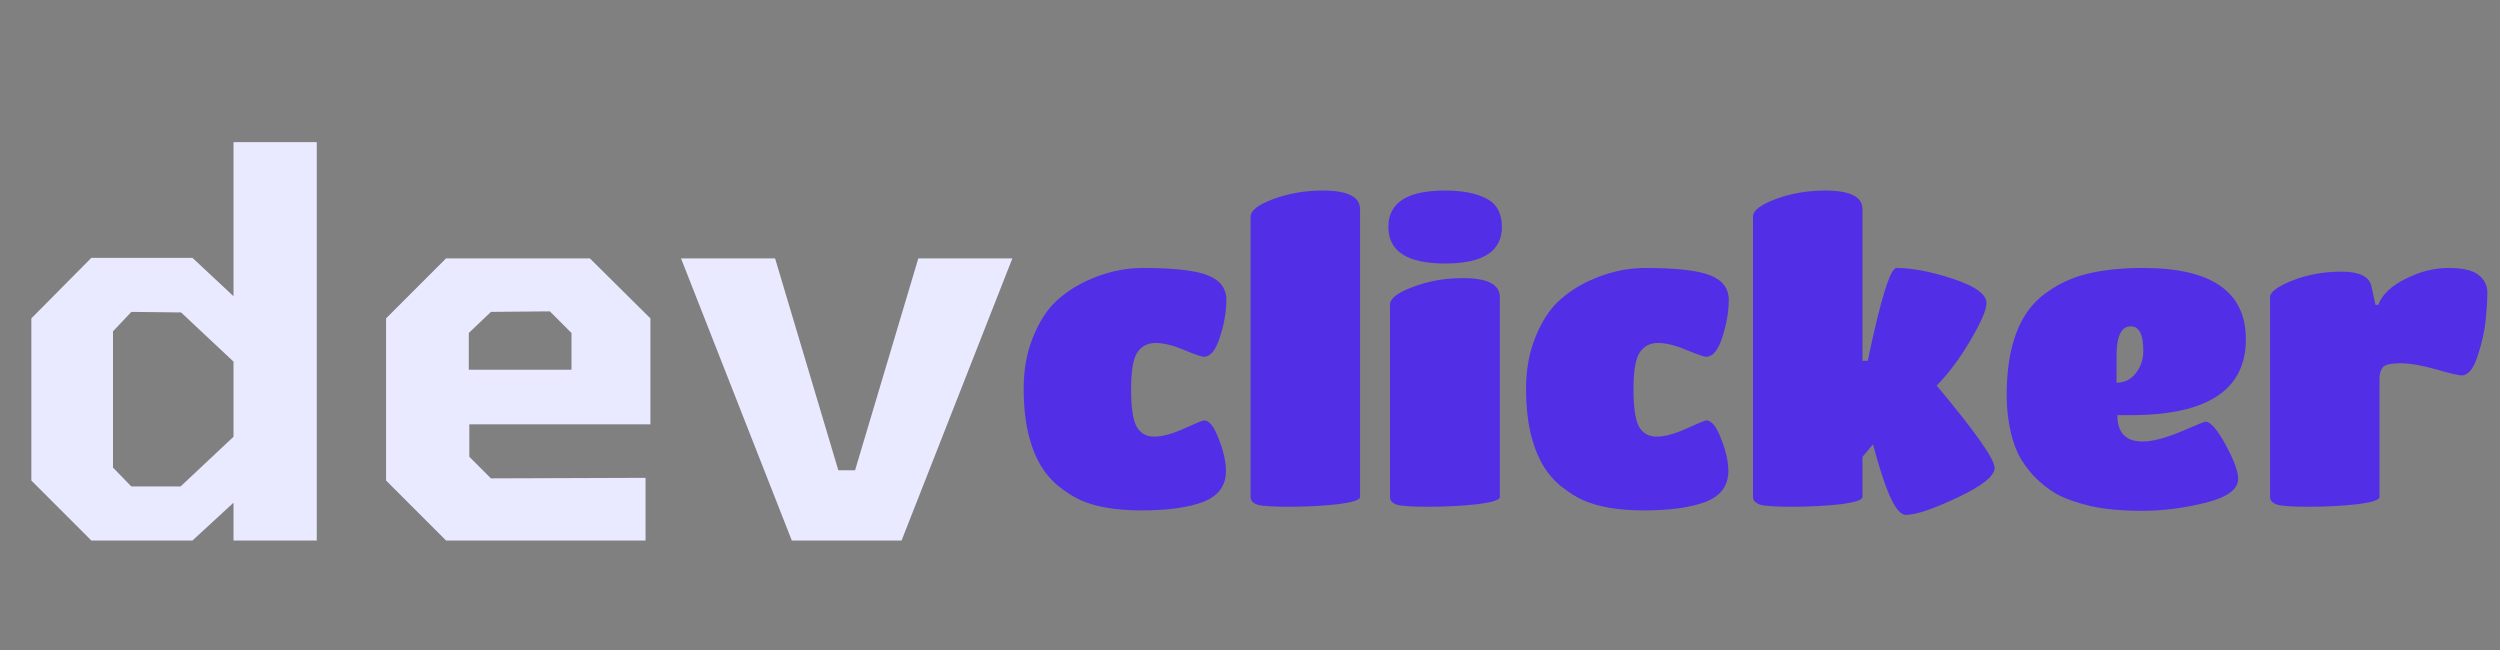 <svg width="296" height="77" viewBox="0 0 296 77" fill="none" xmlns="http://www.w3.org/2000/svg">
<rect x="0" y="0" width="296" height="77" fill="#808080" stroke="none"/>
<path d="M10.816 64L3.712 56.896V37.696L10.816 30.528H22.784L27.648 35.072V16.832H37.504V64H27.648V59.52L22.784 64H10.816ZM21.376 57.6L27.648 51.712V42.816L21.44 36.992L15.552 36.928L13.376 39.232V55.36L15.552 57.6H21.376ZM52.816 64L45.712 56.896V37.696L52.816 30.592H69.84L77.008 37.696V50.24H55.568V54.08L58.128 56.64L76.432 56.576V64H52.816ZM55.504 43.776H67.664V39.424L65.104 36.864L58.128 36.928L55.504 39.424V43.776ZM93.752 64L80.632 30.592H91.769L99.257 55.68H101.241L108.729 30.592H119.865L106.745 64H93.752Z" fill="#E9EAFF"/>
<path d="M127.872 59.184C127.104 58.832 126.272 58.304 125.376 57.6C124.512 56.896 123.792 56.064 123.216 55.104C121.872 52.8 121.2 49.792 121.2 46.08C121.2 43.776 121.568 41.728 122.304 39.936C123.04 38.112 123.936 36.704 124.992 35.712C126.048 34.72 127.264 33.904 128.64 33.264C130.848 32.24 133.056 31.728 135.264 31.728C138.976 31.728 141.552 32.016 142.992 32.592C144.464 33.168 145.2 34.144 145.2 35.52C145.2 36.896 144.944 38.368 144.432 39.936C143.952 41.472 143.312 42.24 142.512 42.24C142.256 42.24 141.472 41.968 140.16 41.424C138.88 40.88 137.76 40.608 136.8 40.608C135.872 40.608 135.152 40.992 134.64 41.76C134.16 42.496 133.92 43.952 133.92 46.128C133.92 48.272 134.144 49.744 134.592 50.544C135.04 51.312 135.728 51.696 136.656 51.696C137.616 51.696 138.8 51.376 140.208 50.736C141.616 50.096 142.4 49.776 142.56 49.776C143.168 49.776 143.744 50.496 144.288 51.936C144.864 53.376 145.152 54.656 145.152 55.776C145.152 57.504 144.256 58.72 142.464 59.424C140.672 60.096 138.24 60.432 135.168 60.432C132.128 60.432 129.696 60.016 127.872 59.184ZM161.031 24.768V58.848C161.031 59.2 160.119 59.488 158.295 59.712C156.471 59.904 154.583 60 152.631 60C150.711 60 149.463 59.92 148.887 59.76C148.343 59.568 148.071 59.264 148.071 58.848V25.632C148.071 24.928 148.967 24.24 150.759 23.568C152.583 22.896 154.535 22.56 156.615 22.56C159.559 22.56 161.031 23.296 161.031 24.768ZM177.583 35.184V58.848C177.583 59.2 176.655 59.488 174.799 59.712C172.975 59.904 171.087 60 169.135 60C167.215 60 165.967 59.92 165.391 59.76C164.847 59.568 164.575 59.264 164.575 58.848V36.048C164.575 35.344 165.471 34.656 167.263 33.984C169.087 33.28 171.071 32.928 173.215 32.928C176.127 32.928 177.583 33.68 177.583 35.184ZM171.055 22.56C173.167 22.56 174.815 22.88 175.999 23.52C177.215 24.128 177.823 25.248 177.823 26.88C177.823 29.76 175.583 31.2 171.103 31.2C166.623 31.2 164.383 29.76 164.383 26.88C164.383 24 166.607 22.56 171.055 22.56ZM187.356 59.184C186.588 58.832 185.756 58.304 184.86 57.6C183.996 56.896 183.276 56.064 182.7 55.104C181.356 52.8 180.684 49.792 180.684 46.08C180.684 43.776 181.052 41.728 181.788 39.936C182.524 38.112 183.42 36.704 184.476 35.712C185.532 34.72 186.748 33.904 188.124 33.264C190.332 32.24 192.54 31.728 194.748 31.728C198.46 31.728 201.036 32.016 202.476 32.592C203.948 33.168 204.684 34.144 204.684 35.52C204.684 36.896 204.428 38.368 203.916 39.936C203.436 41.472 202.796 42.24 201.996 42.24C201.74 42.24 200.956 41.968 199.644 41.424C198.364 40.88 197.244 40.608 196.284 40.608C195.356 40.608 194.636 40.992 194.124 41.76C193.644 42.496 193.404 43.952 193.404 46.128C193.404 48.272 193.628 49.744 194.076 50.544C194.524 51.312 195.212 51.696 196.14 51.696C197.1 51.696 198.284 51.376 199.692 50.736C201.1 50.096 201.884 49.776 202.044 49.776C202.652 49.776 203.228 50.496 203.772 51.936C204.348 53.376 204.636 54.656 204.636 55.776C204.636 57.504 203.74 58.72 201.948 59.424C200.156 60.096 197.724 60.432 194.652 60.432C191.612 60.432 189.18 60.016 187.356 59.184ZM220.515 58.848C220.515 59.2 219.619 59.488 217.827 59.712C216.035 59.904 214.163 60 212.211 60C210.259 60 208.995 59.92 208.419 59.76C207.843 59.568 207.555 59.264 207.555 58.848V25.632C207.555 24.928 208.451 24.24 210.243 23.568C212.067 22.896 214.019 22.56 216.099 22.56C219.043 22.56 220.515 23.296 220.515 24.768V42.72H221.139C222.675 35.392 223.811 31.728 224.547 31.728C226.403 31.728 228.643 32.16 231.267 33.024C233.891 33.888 235.203 34.848 235.203 35.904C235.203 36.672 234.563 38.144 233.283 40.32C232.003 42.496 230.675 44.272 229.299 45.648C233.875 51.12 236.163 54.368 236.163 55.392C236.163 56.352 234.707 57.52 231.795 58.896C228.883 60.272 226.835 60.96 225.651 60.96C225.075 60.96 224.467 60.272 223.827 58.896C223.187 57.488 222.499 55.392 221.763 52.608L220.515 54.096V58.848ZM250.695 49.152C250.695 51.232 251.687 52.272 253.671 52.272C254.823 52.272 256.327 51.888 258.183 51.12C260.039 50.32 261.015 49.92 261.111 49.92C261.719 49.92 262.519 50.832 263.511 52.656C264.503 54.48 264.999 55.824 264.999 56.688C264.999 57.936 263.719 58.88 261.159 59.52C258.599 60.16 256.087 60.48 253.623 60.48C251.191 60.48 249.143 60.288 247.479 59.904C245.847 59.52 244.503 59.04 243.447 58.464C242.423 57.856 241.511 57.12 240.711 56.256C239.943 55.392 239.367 54.576 238.983 53.808C238.599 53.008 238.295 52.128 238.071 51.168C237.751 49.76 237.591 48.304 237.591 46.8C237.591 40.976 239.111 36.96 242.151 34.752C243.655 33.632 245.335 32.848 247.191 32.4C249.047 31.952 251.239 31.728 253.767 31.728C261.863 31.728 265.911 34.544 265.911 40.176C265.911 46.16 261.367 49.152 252.279 49.152H250.695ZM250.599 42.144V45.312C251.527 45.312 252.279 44.944 252.855 44.208C253.463 43.472 253.767 42.576 253.767 41.52C253.767 39.6 253.271 38.64 252.279 38.64C251.159 38.64 250.599 39.808 250.599 42.144ZM281.734 44.832V58.848C281.734 59.2 280.822 59.488 278.998 59.712C277.206 59.904 275.334 60 273.382 60C271.462 60 270.214 59.92 269.638 59.76C269.062 59.568 268.774 59.264 268.774 58.848V35.184C268.774 34.576 269.654 33.92 271.414 33.216C273.206 32.512 275.142 32.16 277.222 32.16C279.334 32.16 280.518 32.736 280.774 33.888L281.254 36.096H281.59C282.038 34.88 283.11 33.856 284.806 33.024C286.502 32.16 288.198 31.728 289.894 31.728C291.59 31.728 292.774 32 293.446 32.544C294.15 33.088 294.502 33.792 294.502 34.656C294.502 35.488 294.438 36.56 294.31 37.872C294.182 39.184 293.862 40.608 293.35 42.144C292.87 43.68 292.23 44.448 291.43 44.448C291.11 44.448 290.102 44.208 288.406 43.728C286.71 43.248 285.302 43.008 284.182 43.008C283.094 43.008 282.406 43.168 282.118 43.488C281.862 43.808 281.734 44.256 281.734 44.832Z" fill="#532EE7"/>
</svg>
